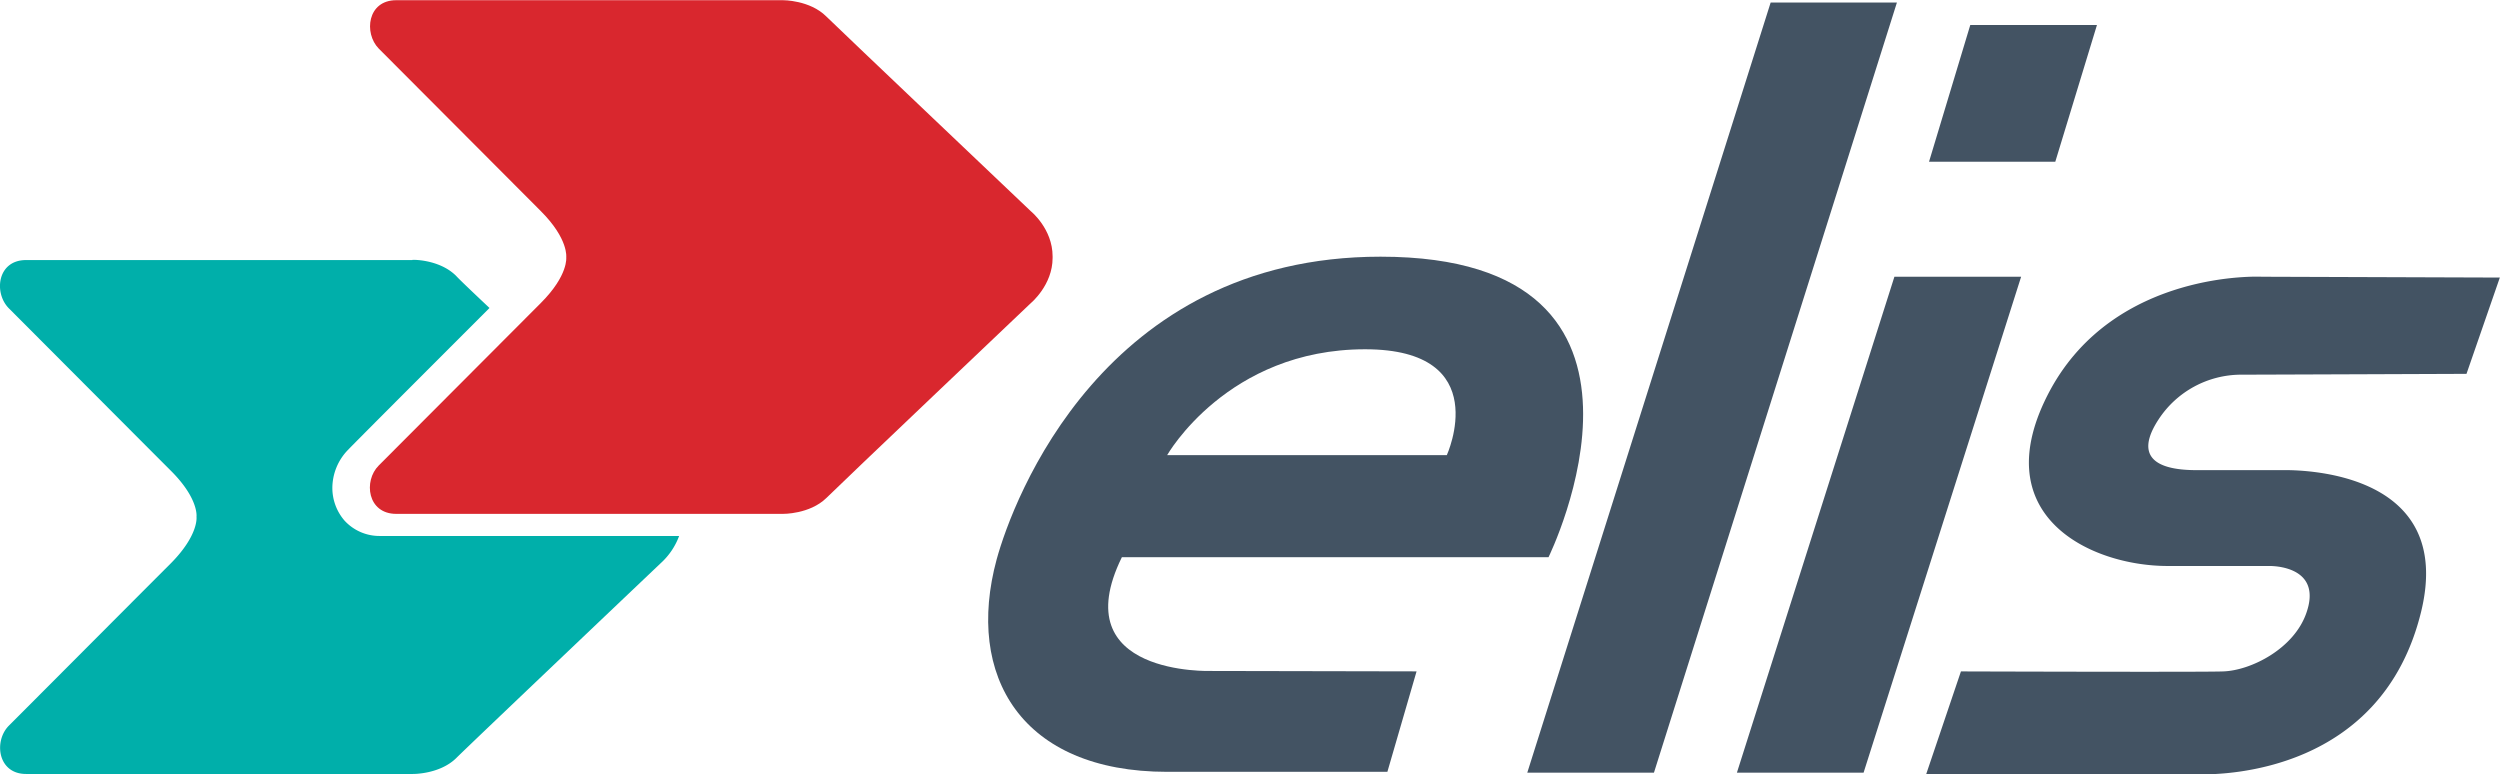 <svg xmlns="http://www.w3.org/2000/svg" viewBox="0 0 607.26 188.1"><defs><style>.cls-1{fill:#435363;}.cls-2{fill:#00afaa;}.cls-3{fill:#d9272e;}</style></defs><title>Fichier 374</title><g id="Calque_2" data-name="Calque 2"><g id="Calque_1-2" data-name="Calque 1"><path class="cls-1" d="M376.14,135.35s35.94-73-40.8-73c-67.32,0-89.29,59.12-93.24,73.5-7.69,28.34,6,51.63,41.41,51.63H337l7.09-24.4-49.81-.1s-36,1.32-21.77-27.64ZM331.59,84.84c31.59,0,19.85,25.71,19.85,25.71H283.51s14.58-25.71,48.08-25.71"/><polygon class="cls-1" points="401.75 187.69 370.98 187.69 430.1 0.61 460.77 0.61 401.75 187.69"/><polygon class="cls-1" points="452.67 187.69 421.9 187.69 460.16 67.22 490.94 67.22 452.67 187.69"/><polygon class="cls-1" points="499.24 39.28 468.57 39.28 478.59 6.07 509.36 6.07 499.24 39.28"/><path class="cls-1" d="M467.86,188.1h66.81c5.57,0,43.94-.41,53.45-39.59,8.1-33.51-27.73-34.32-33.2-34.32H535.48c-3.44,0-19.84.91-11.13-12.35a24,24,0,0,1,20-10.83c4,0,54.77-.2,54.77-.2l8.1-23.39-57.81-.2S513.92,65.4,498,94.76c-16.4,30.47,9.82,42.72,28.54,42.72h24.71c3,0,12.55,1.11,9,11.34-3,8.8-13.57,14.07-20.25,14.27-4,.2-63.68,0-63.68,0Z"/><path class="cls-2" d="M92.48,130.19h-.21a11.51,11.51,0,0,1-8.6-3.75,12.14,12.14,0,0,1-2.94-7.89,13.32,13.32,0,0,1,3.75-9.22c2.43-2.53,23.38-23.48,34.42-34.52-4.25-4-7.39-7-8.1-7.79-4.25-4.25-11.34-3.95-10.63-3.85H6.33c-7,0-7.9,8-4.16,11.74,2.94,2.94,31.69,31.79,39.39,39.49,6.78,6.78,6.17,11.13,6.17,11.13s.61,4.36-6.17,11.24c-7.7,7.69-36.45,36.55-39.39,39.48C-1.57,180-.56,188,6.33,188h93.94s6.48.11,10.53-3.84c3.14-3.14,49.71-47.38,49.71-47.38a16.78,16.78,0,0,0,4.45-6.58Z"/><path class="cls-3" d="M137.54,62.46s.61,4.36-6.17,11.14c-7.7,7.69-36.45,36.54-39.38,39.48-3.75,3.75-2.74,11.74,4.25,11.74h93.94s6.48.1,10.53-3.84c3.14-3.14,49.71-47.38,49.71-47.38s5.26-4.35,5.26-10.94v-.4c0-6.68-5.26-10.93-5.26-10.93S203.85,7.09,200.71,4c-4-4-10.53-3.95-10.53-3.95H96.24c-7,0-7.9,8-4.25,11.74,2.93,2.94,31.68,31.79,39.38,39.49,6.78,6.78,6.17,11.23,6.17,11.23"/></g></g></svg>